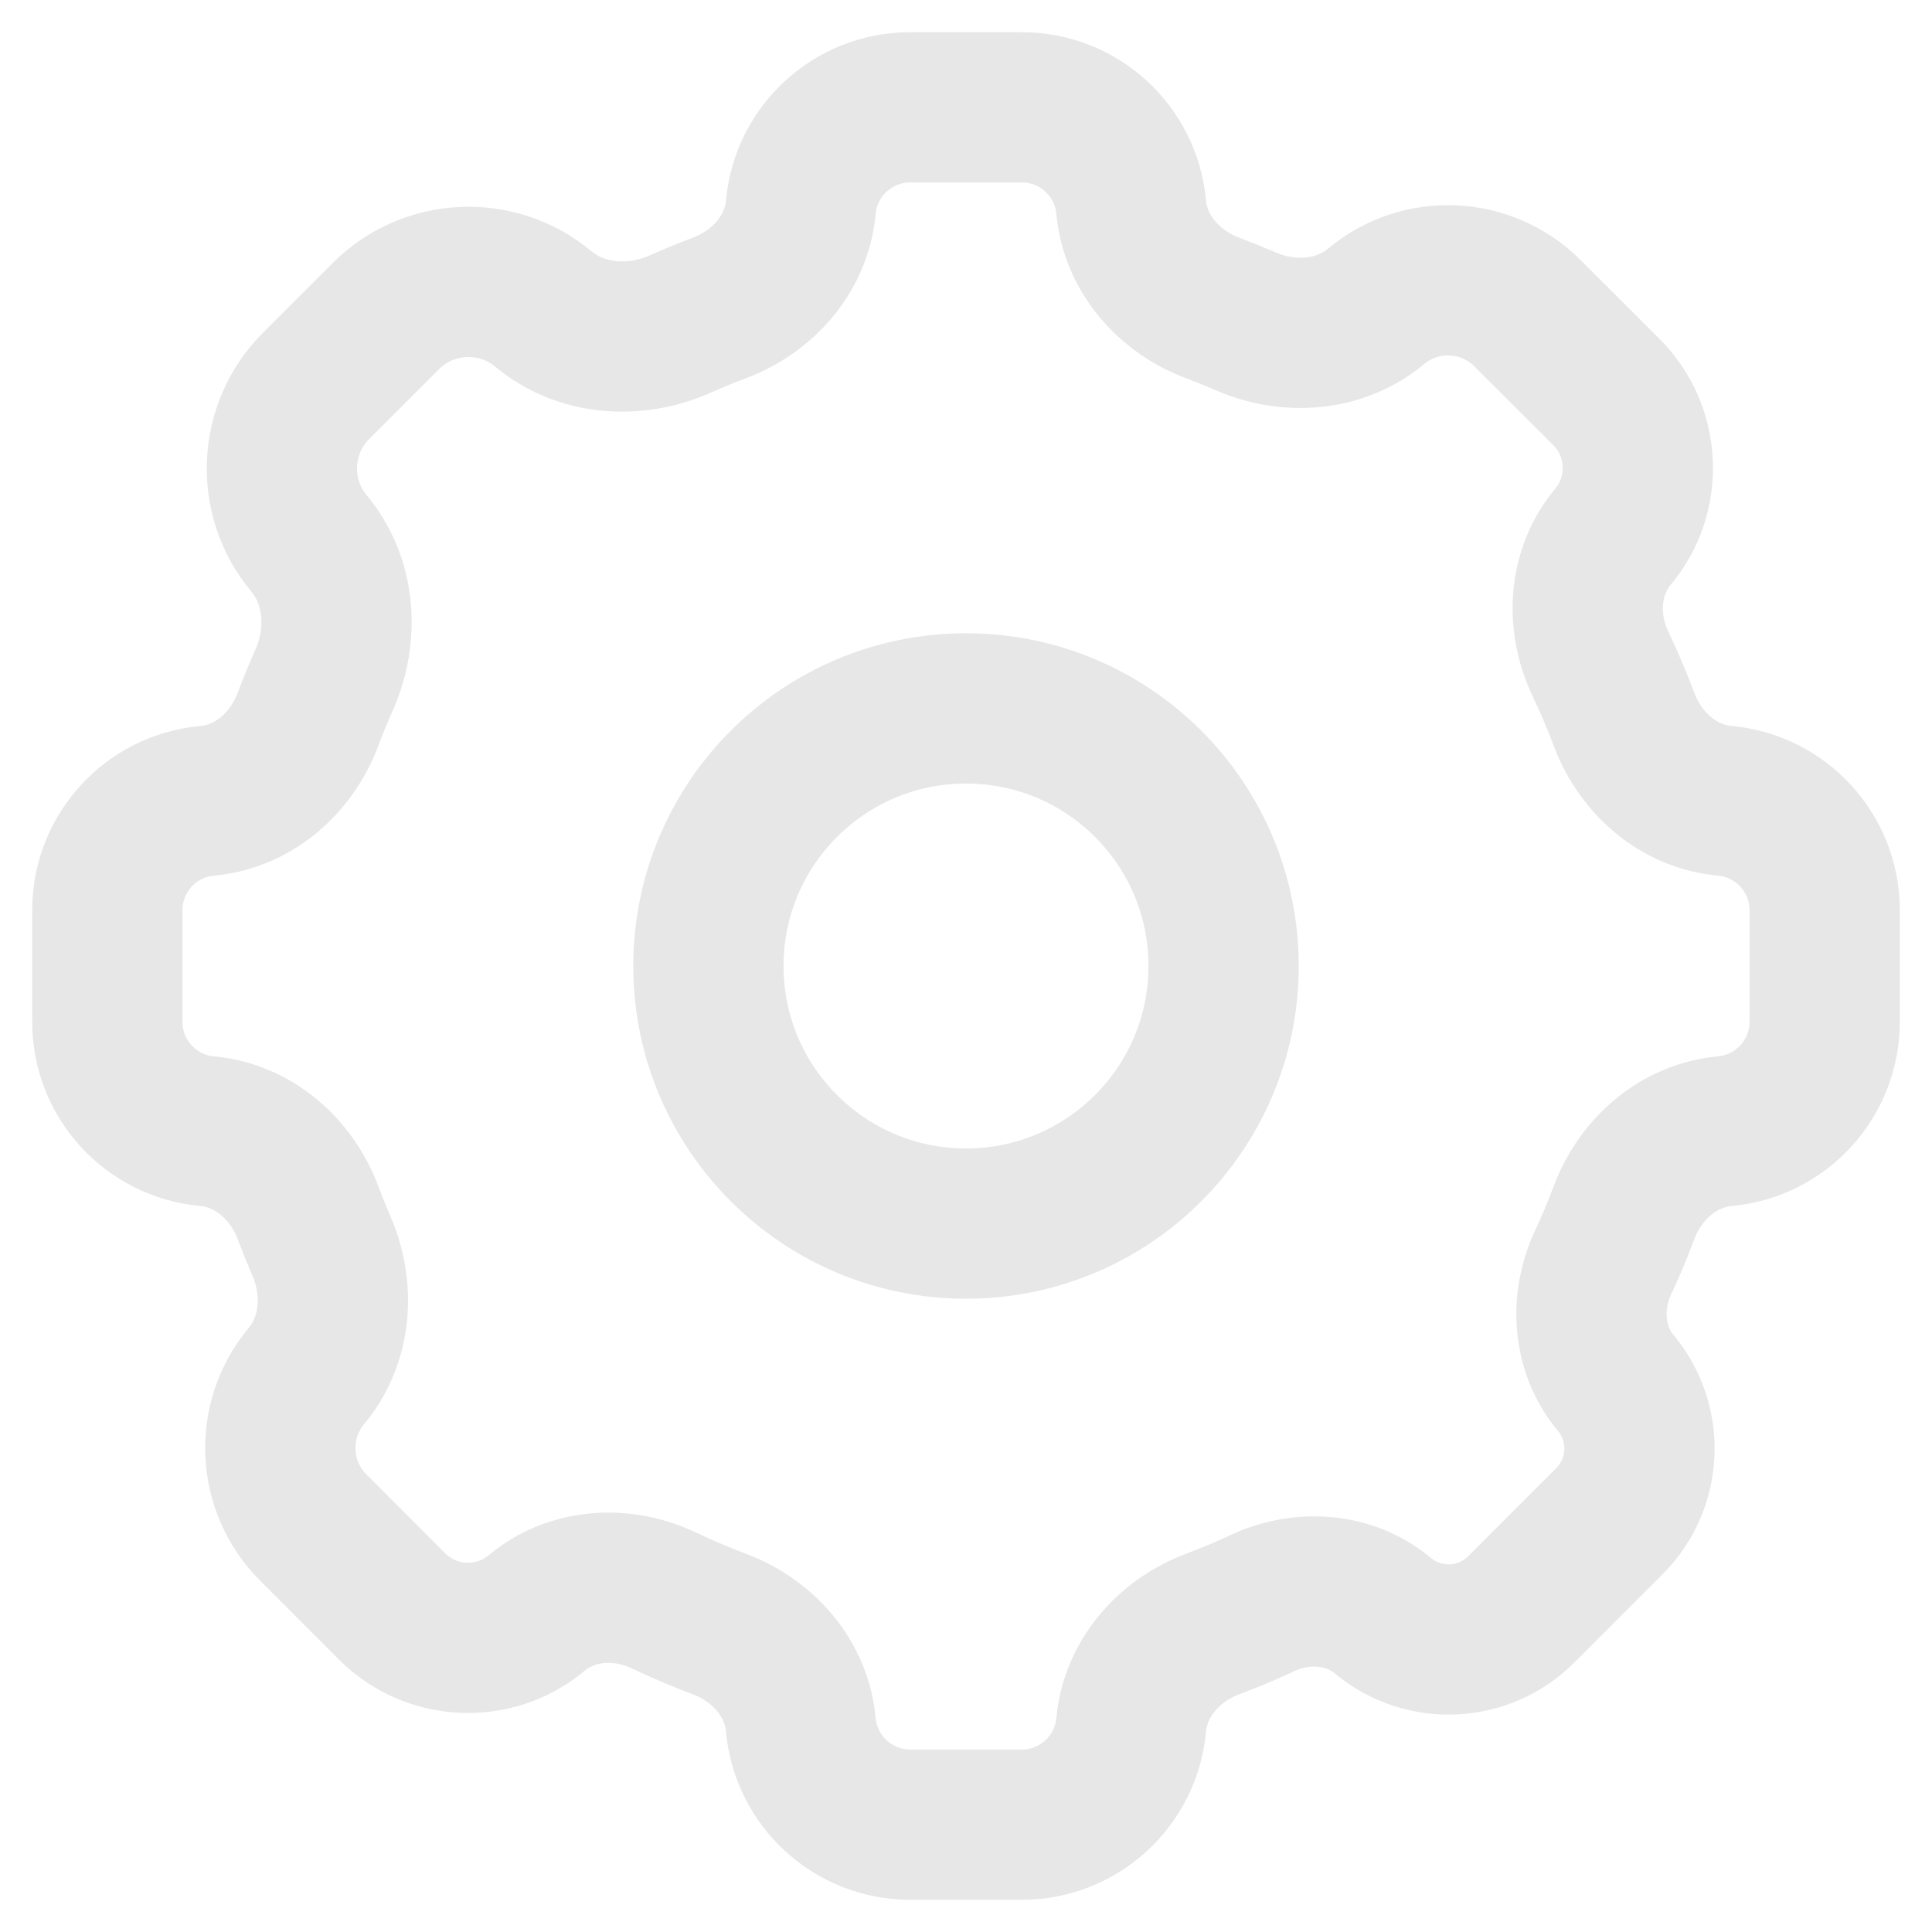 <svg width="18" height="18" viewBox="0 0 18 18" fill="none" xmlns="http://www.w3.org/2000/svg">
<path d="M7.461 1.93C7.509 1.403 7.951 1 8.48 1H9.52C10.049 1 10.491 1.403 10.539 1.93C10.579 2.363 10.89 2.716 11.297 2.869C11.401 2.908 11.505 2.95 11.607 2.994C12.009 3.169 12.482 3.135 12.82 2.855C13.236 2.507 13.849 2.535 14.232 2.919L14.967 3.653C15.332 4.019 15.359 4.603 15.028 5C14.752 5.331 14.726 5.798 14.912 6.187C14.992 6.355 15.065 6.527 15.131 6.703C15.284 7.11 15.637 7.422 16.07 7.461C16.596 7.509 17 7.951 17 8.48V9.52C17 10.049 16.596 10.491 16.07 10.539C15.637 10.579 15.284 10.89 15.131 11.297C15.072 11.455 15.007 11.61 14.936 11.761C14.764 12.13 14.792 12.571 15.053 12.884C15.37 13.264 15.344 13.823 14.994 14.173L14.173 14.994C13.823 15.344 13.264 15.37 12.884 15.053C12.571 14.792 12.13 14.764 11.761 14.936C11.61 15.007 11.455 15.072 11.297 15.131C10.89 15.284 10.579 15.637 10.539 16.07C10.491 16.596 10.049 17 9.52 17H8.48C7.951 17 7.509 16.596 7.461 16.07C7.422 15.637 7.11 15.284 6.703 15.131C6.527 15.065 6.355 14.992 6.187 14.912C5.798 14.726 5.331 14.752 5 15.028C4.603 15.359 4.019 15.332 3.653 14.967L2.919 14.232C2.535 13.849 2.507 13.236 2.855 12.82C3.136 12.482 3.169 12.009 2.994 11.607C2.95 11.505 2.908 11.401 2.869 11.297C2.716 10.89 2.363 10.579 1.93 10.539C1.403 10.491 1 10.049 1 9.52V8.48C1 7.951 1.403 7.509 1.93 7.461C2.363 7.422 2.716 7.11 2.869 6.703C2.915 6.58 2.965 6.459 3.018 6.34C3.206 5.918 3.174 5.418 2.879 5.063C2.518 4.63 2.547 3.993 2.945 3.595L3.595 2.945C3.993 2.547 4.63 2.518 5.063 2.879C5.418 3.174 5.918 3.206 6.34 3.018C6.459 2.965 6.58 2.915 6.703 2.869C7.11 2.716 7.422 2.363 7.461 1.93V1.93Z" stroke="#E7E7E7" stroke-width="1.4" stroke-linecap="round" stroke-linejoin="round"/>
<path d="M11.4 9C11.4 10.325 10.326 11.4 9 11.4C7.675 11.4 6.6 10.325 6.6 9C6.6 7.674 7.675 6.6 9 6.6C10.326 6.6 11.4 7.674 11.4 9Z" stroke="#E7E7E7" stroke-width="1.4" stroke-linecap="round" stroke-linejoin="round"/>
</svg>
